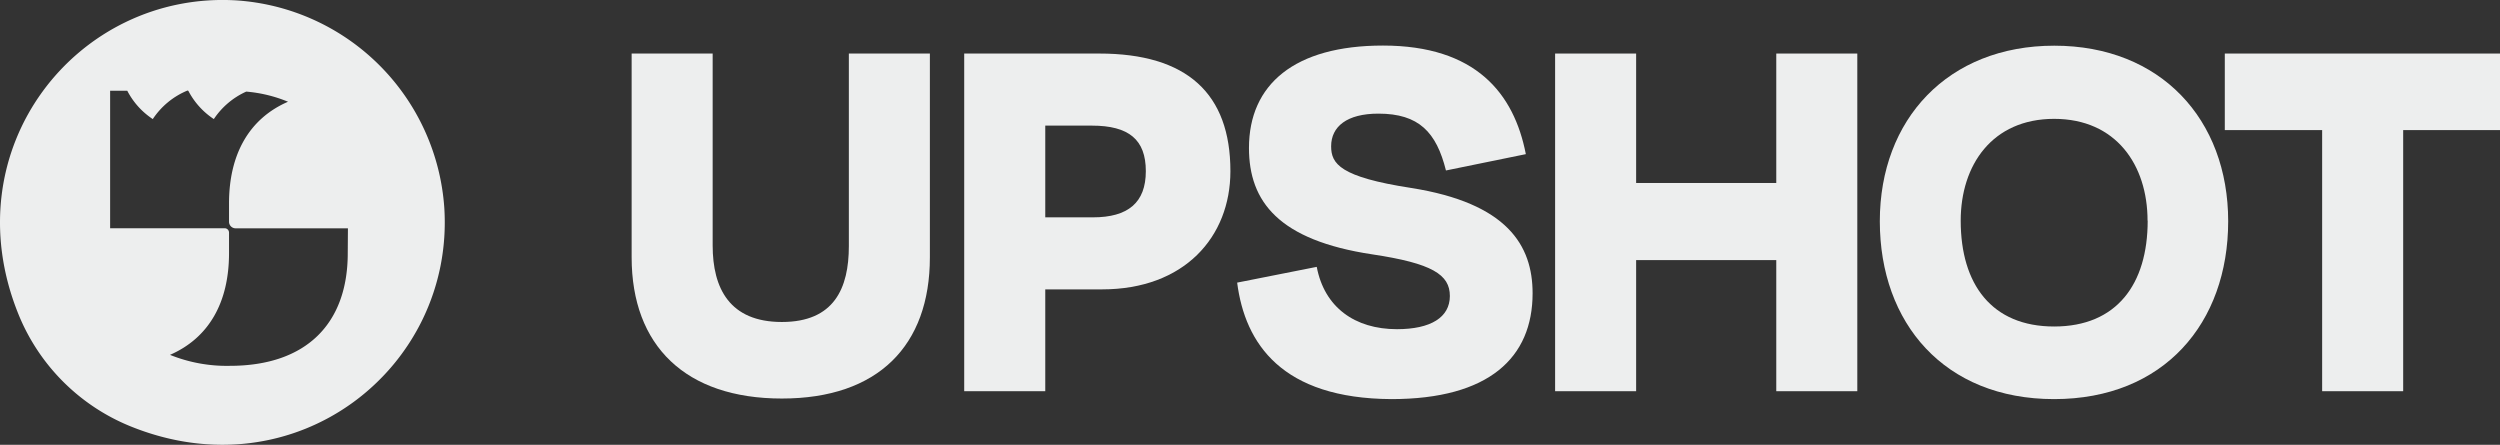 <svg xmlns="http://www.w3.org/2000/svg" viewBox="0 0 569.59 101.34"><rect x="0" y="0" width="569.59" height="101.34" fill="#333333" stroke="none"/><defs><style>.cls-1{fill:#edeeee;}</style></defs><g id="Layer_2" data-name="Layer 2"><g id="Layer_1-2" data-name="Layer 1"><path class="cls-1" d="M193.4,56.05V12.2h18.46V58.62c0,20.13-11.79,32.18-33.72,32.18s-34.23-12-34.23-32.18V12.2h18.46V55.93c0,9.74,3.85,17.43,15.77,17.43S193.4,65.67,193.4,56.05Z"/><path class="cls-1" d="M238.15,65.93v23.2H219.68V12.2h30.77c20,0,29.88,9.11,29.88,26.8,0,15-10.51,26.93-29.23,26.93Zm0-37.31v20.9H249c8,0,12.06-3.34,12.06-10.52s-3.85-10.38-12.31-10.38Z"/><path class="cls-1" d="M281.87,64.39,300,60.8C301.74,70,308.66,75,318.28,75c7.69,0,12.05-2.69,12.05-7.56s-4-7.44-17.69-9.49c-21.29-3.21-28.08-12-28.08-24.24,0-14.48,10.38-23.33,30.52-23.33,21.15,0,29.87,10.9,32.56,24.74l-18.2,3.72c-2.18-8.72-6.16-12.95-15.39-12.95-7.18,0-10.77,2.95-10.77,7.44,0,4,2.05,7,18.21,9.49,21.92,3.46,27.69,13.08,27.69,24,0,14.62-9.87,24.11-32.18,24.11C292.12,90.8,283.66,78.36,281.87,64.39Z"/><path class="cls-1" d="M404.7,89.13V59.26H372.77V89.13H354.31V12.2h18.46V41.69H404.7V12.2h18.46V89.13Z"/><path class="cls-1" d="M428.29,50.41c0-23.21,15.51-40,39.75-40s39.62,16.79,39.62,40S493,90.93,468,90.93,428.29,73.62,428.29,50.41Zm61-.13c0-12.69-7.18-23.2-21.28-23.2s-21.29,10.51-21.29,23.2c0,14.49,7.06,24.11,21.29,24.11S489.32,64.77,489.32,50.28Z"/><path class="cls-1" d="M506.89,12.2h62.7V29.64H547.53V89.13H529.07V29.64H506.89Z"/><path class="cls-1" d="M101.23,47.38A50.86,50.86,0,0,0,54,.1C17.62-2.19-11.13,33.84,4.23,71.66A46.36,46.36,0,0,0,29.68,97.11C67.5,112.47,103.53,83.72,101.23,47.38Zm-22,10.31c0,16-9.4,25.66-26.88,25.66a34.5,34.5,0,0,1-13.62-2.5C47.56,77,52.18,68.94,52.18,57.69V53a1,1,0,0,0-1-1H25.09V20.68H29a17.17,17.17,0,0,0,5.81,6.45h0a17.48,17.48,0,0,1,7.92-6.51l.18.07a17.23,17.23,0,0,0,5.81,6.44h0a17.49,17.49,0,0,1,7.38-6.26,31.81,31.81,0,0,1,9.52,2.31C56.81,27,52.18,35.09,52.18,46.34v4.18a1.5,1.5,0,0,0,1.5,1.5H79.27Z"/></g></g></svg>